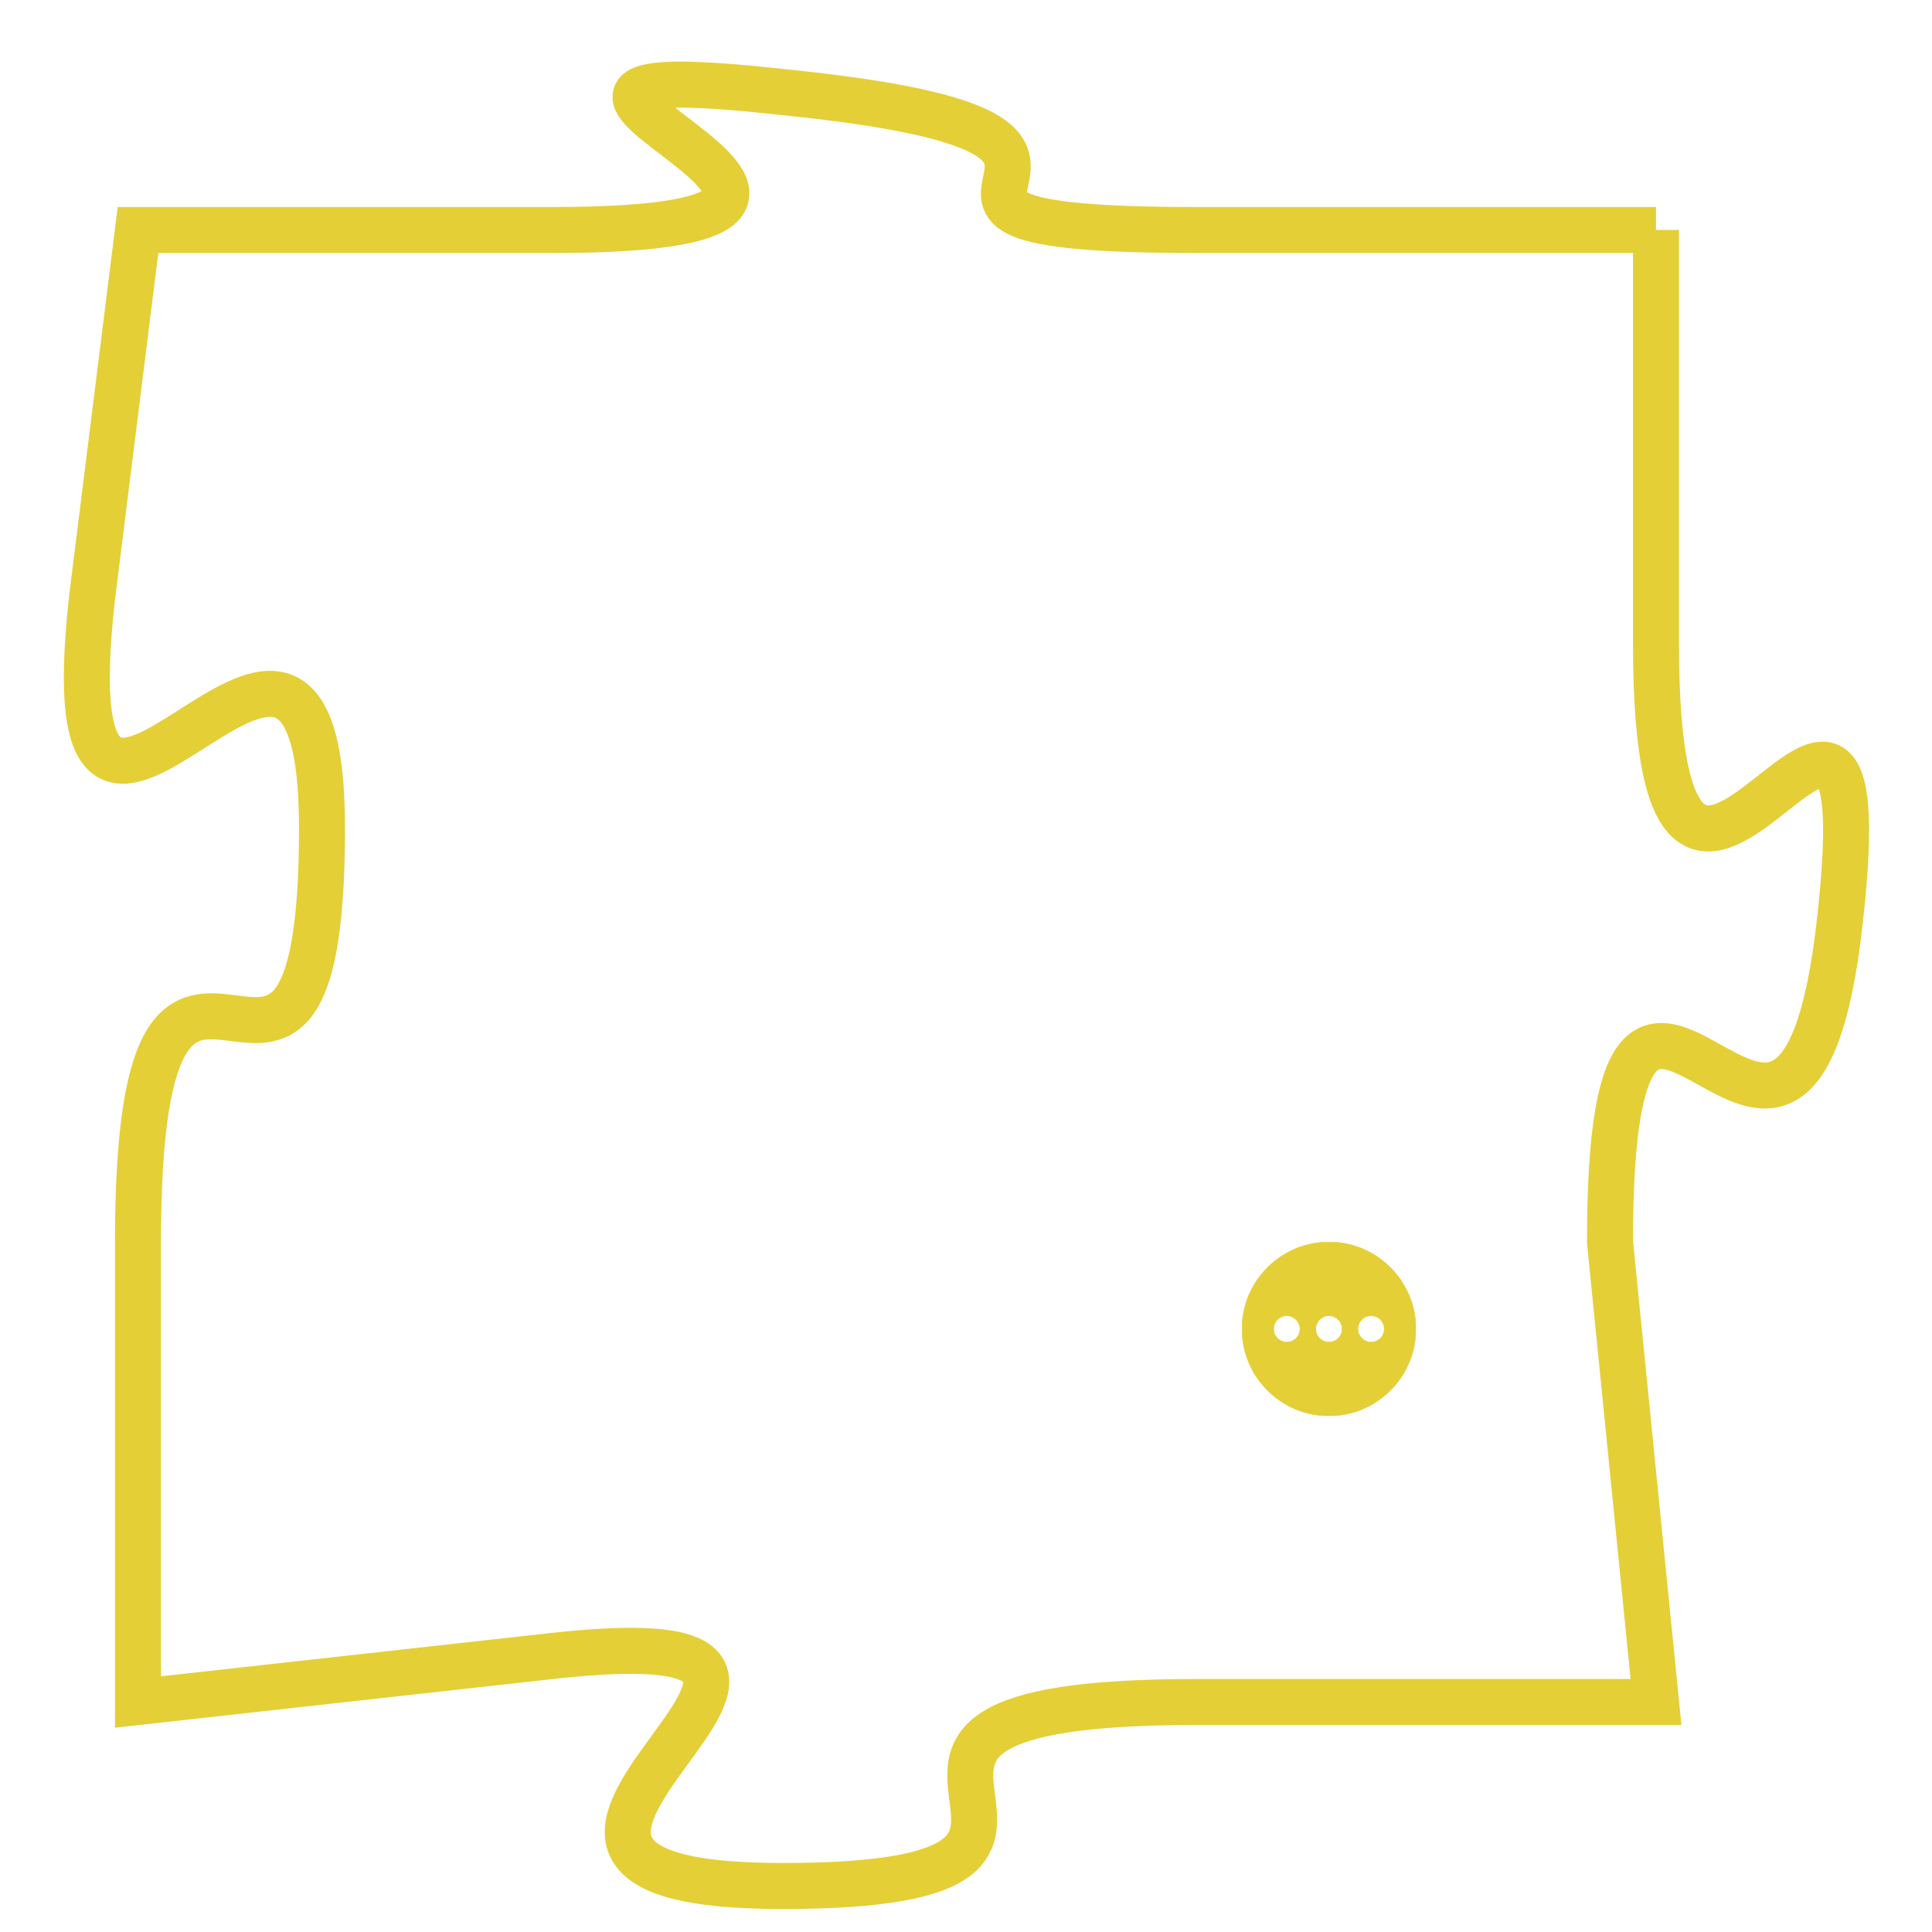<svg version="1.1" xmlns="http://www.w3.org/2000/svg" xmlns:xlink="http://www.w3.org/1999/xlink" fill="transparent" x="0" y="0" width="350" height="350" preserveAspectRatio="xMinYMin slice"><style type="text/css">.links{fill:transparent;stroke: #E4CF37;}.links:hover{fill:#63D272; opacity:0.4;}</style><defs><g id="allt"><path id="t7341" d="M2046,1792 L2036,1792 C2027,1792 2037,1790 2027,1789 C2018,1788 2032,1792 2022,1792 L2013,1792 2013,1792 L2012,1800 C2011,1809 2017,1797 2017,1805 C2017,1814 2013,1804 2013,1814 L2013,1824 2013,1824 L2022,1823 C2031,1822 2018,1828 2027,1828 C2036,1828 2026,1824 2036,1824 L2046,1824 2046,1824 L2045,1814 C2045,1804 2049,1816 2050,1807 C2051,1798 2046,1811 2046,1801 L2046,1792"/></g><clipPath id="c" clipRule="evenodd" fill="transparent"><use href="#t7341"/></clipPath></defs><svg viewBox="2010 1787 42 42" preserveAspectRatio="xMinYMin meet"><svg width="4380" height="2430"><g><image crossorigin="anonymous" x="0" y="0" href="https://nftpuzzle.license-token.com/assets/completepuzzle.svg" width="100%" height="100%" /><g class="links"><use href="#t7341"/></g></g></svg><svg x="2037" y="1814" height="9%" width="9%" viewBox="0 0 330 330"><g><a xlink:href="https://nftpuzzle.license-token.com/" class="links"><title>See the most innovative NFT based token software licensing project</title><path fill="#E4CF37" id="more" d="M165,0C74.019,0,0,74.019,0,165s74.019,165,165,165s165-74.019,165-165S255.981,0,165,0z M85,190 c-13.785,0-25-11.215-25-25s11.215-25,25-25s25,11.215,25,25S98.785,190,85,190z M165,190c-13.785,0-25-11.215-25-25 s11.215-25,25-25s25,11.215,25,25S178.785,190,165,190z M245,190c-13.785,0-25-11.215-25-25s11.215-25,25-25 c13.785,0,25,11.215,25,25S258.785,190,245,190z"></path></a></g></svg></svg></svg>